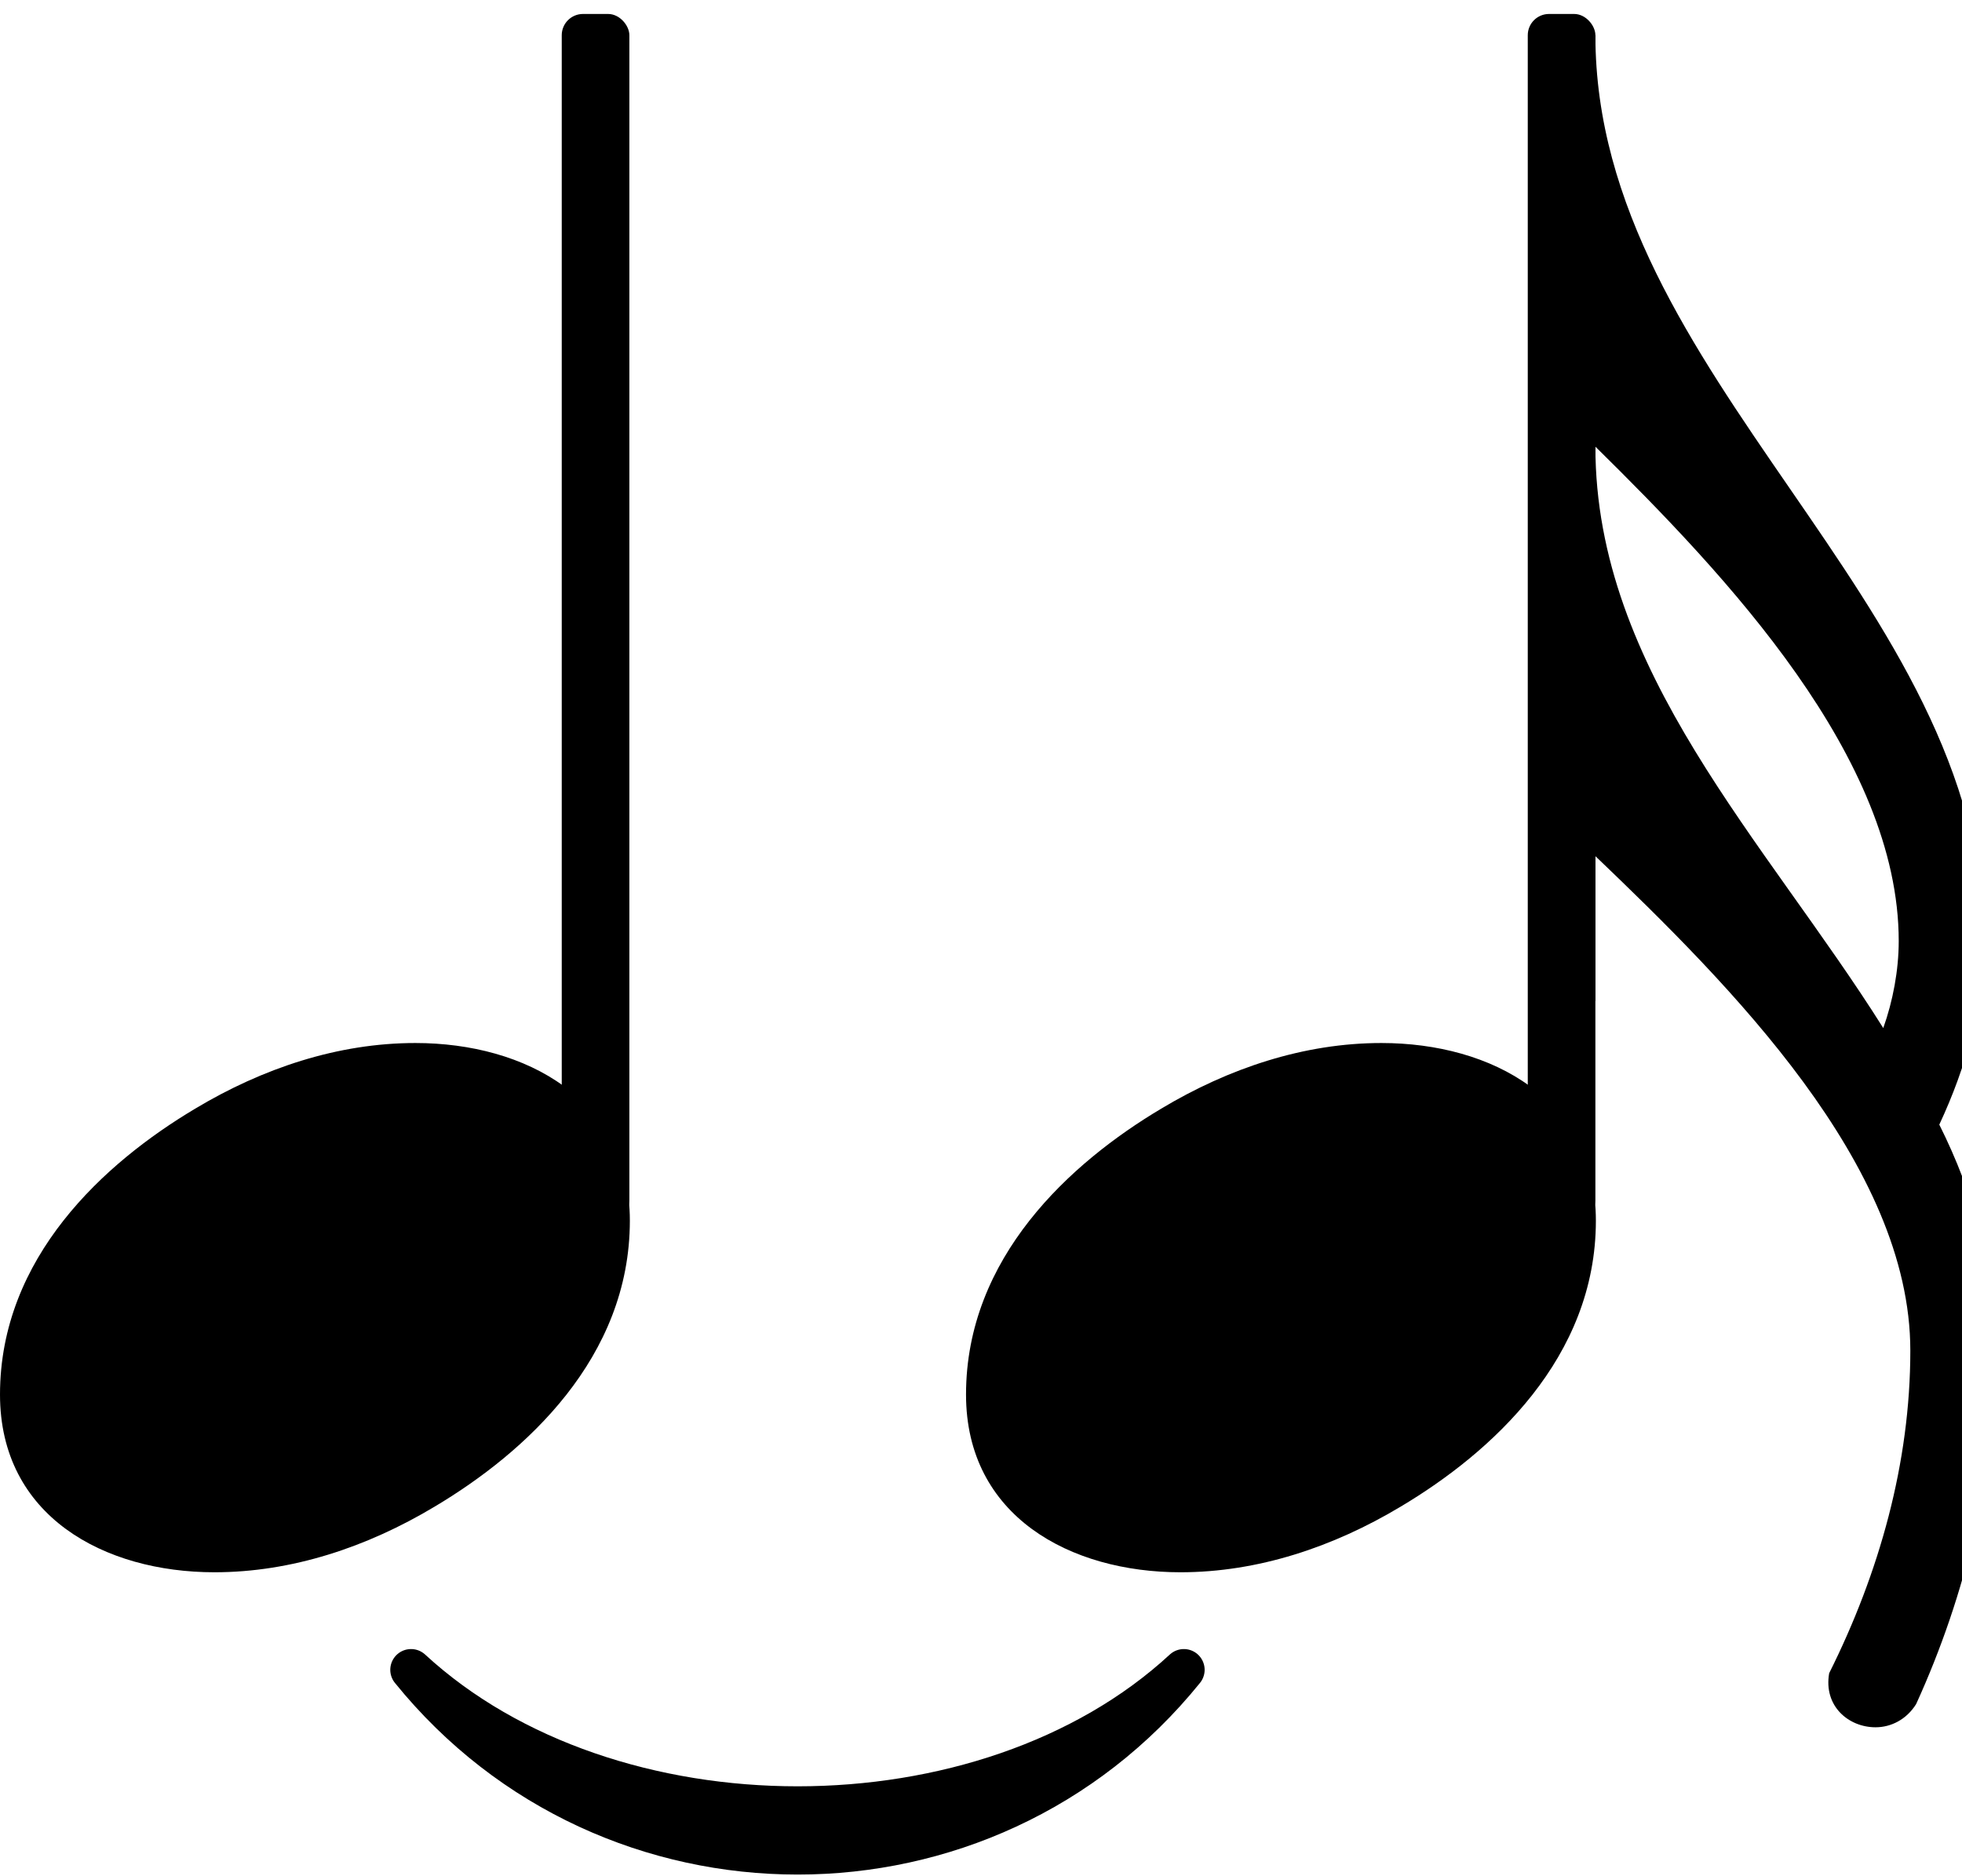 <svg xmlns="http://www.w3.org/2000/svg" xmlns:xlink="http://www.w3.org/1999/xlink" version="1.2" width="6.42mm" height="6.14mm" viewBox="0.5 -2.705 4.062 3.879">
<style text="style/css">
<![CDATA[
tspan { white-space: pre; }
]]>
</style>
<path transform="translate(0.5, -0)" stroke-width="0.086" stroke-linejoin="round" stroke-linecap="round" stroke="currentColor" fill="currentColor" d="M0.851 0.75C1.262 1.258 2.041 1.258 2.451 0.75L2.451 0.75C2.041 1.129 1.262 1.129 0.851 0.75z"/>
<rect transform="translate(3.733, -0)" x="-0.07" y="-2.679" width="0.14" height="2.5" ry="0.044" fill="currentColor"/>
<path transform="translate(2.5, -0) scale(0.004, -0.004)" d="M215 137c57 0 111 -29 111 -92c0 -71 -54 -120 -101 -148c-35 -21 -74 -34 -114 -34c-57 0 -111 29 -111 92c0 71 54 120 101 148c35 21 74 34 114 34z" fill="currentColor"/>
<path transform="translate(3.803, -2.635) scale(0.004, -0.004)" d="M0 0c0 -177 201 -292 201 -469c0 -33 -9 -65 -23 -95c18 -36 29 -75 29 -117c0 -63 -15 -126 -41 -183c-5 -8 -13 -12 -21 -12c-14 0 -27 11 -24 28c26 52 42 109 42 167c0 96 -93 189 -163 256v-75h-18v500h18zM149 -514c5 14 8 30 8 45c0 95 -89 189 -157 256
c0 -116 88 -204 149 -301z" fill="currentColor"/>
<rect transform="translate(1.733, -0)" x="-0.07" y="-2.679" width="0.14" height="2.5" ry="0.044" fill="currentColor"/>
<path transform="translate(0.5, -0) scale(0.004, -0.004)" d="M215 137c57 0 111 -29 111 -92c0 -71 -54 -120 -101 -148c-35 -21 -74 -34 -114 -34c-57 0 -111 29 -111 92c0 71 54 120 101 148c35 21 74 34 114 34z" fill="currentColor"/>
</svg>
